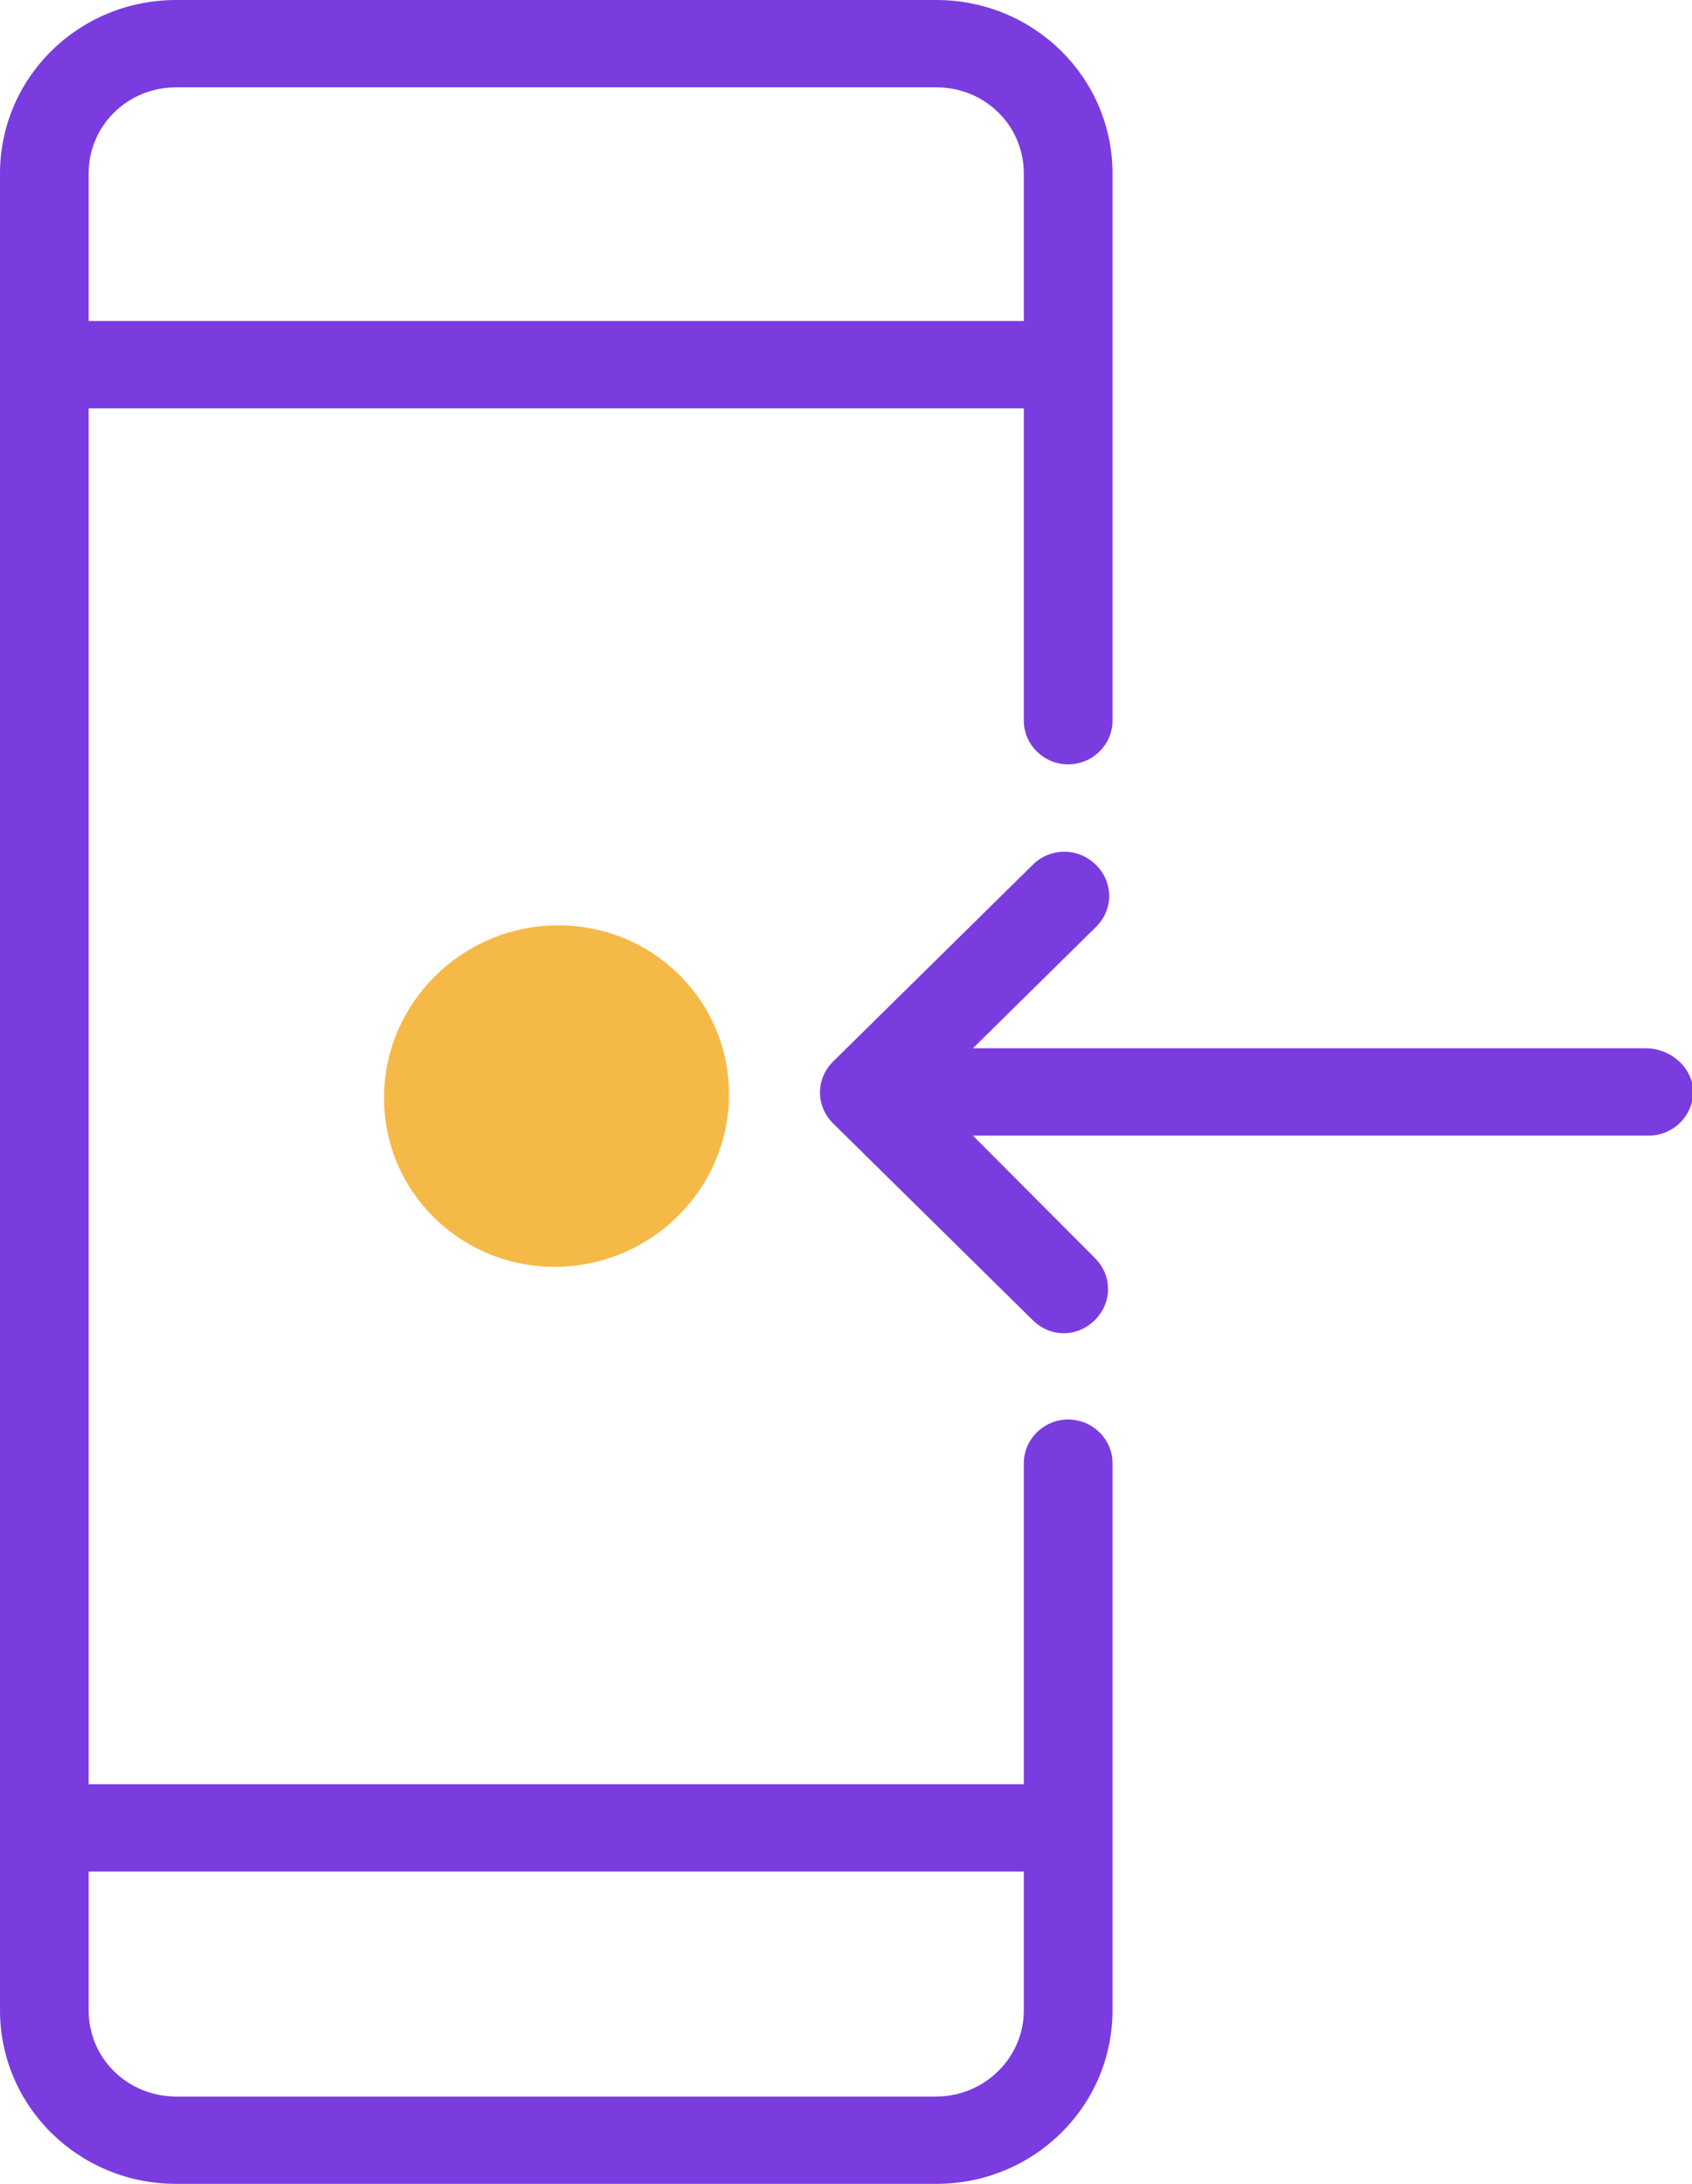 <svg width="31" height="40" viewBox="0 0 31 40" fill="none" xmlns="http://www.w3.org/2000/svg">
<g clip-path="url(#clip0)">
<path d="M19.57 26C19.124 26 18.758 26.36 18.758 26.8V32.68H1.624V7.48H18.758V13.2C18.758 13.64 19.124 14 19.57 14C20.017 14 20.383 13.64 20.383 13.2V3.18C20.383 1.42 18.941 0 17.155 0H3.228C1.441 0 0 1.42 0 3.18V36.82C0 38.58 1.441 40 3.228 40H17.155C18.941 40 20.383 38.58 20.383 36.82V26.8C20.383 26.36 20.017 26 19.57 26ZM1.624 3.18C1.624 2.3 2.335 1.6 3.228 1.6H17.155C18.048 1.6 18.758 2.3 18.758 3.18V5.88H1.624V3.18ZM18.758 36.82C18.758 37.7 18.027 38.4 17.155 38.4H3.228C2.335 38.4 1.624 37.7 1.624 36.82V34.28H18.758V36.82Z" fill="#7A3CDF"/>
<path d="M30.147 19.2H26.047H24.443H17.825L20.078 16.98C20.403 16.66 20.403 16.16 20.078 15.84C19.753 15.52 19.246 15.52 18.921 15.84L15.267 19.44C14.942 19.76 14.942 20.26 15.267 20.58L18.921 24.18C19.083 24.34 19.286 24.42 19.489 24.42C19.692 24.42 19.895 24.34 20.058 24.18C20.382 23.86 20.382 23.36 20.058 23.04L17.825 20.8H24.443H26.047H30.208C30.675 20.8 31.061 20.4 31.02 19.92C30.959 19.5 30.574 19.2 30.147 19.2Z" fill="#7A3CDF"/>
<path opacity="0.8" d="M13.356 20.043C13.356 18.316 11.941 16.93 10.196 16.949C8.451 16.967 7.036 18.382 7.036 20.109C7.036 21.836 8.451 23.221 10.196 23.203C11.941 23.184 13.356 21.77 13.356 20.043Z" fill="#F2A819"/>
</g>
<defs>
<clipPath id="clip0">
<rect width="31" height="40" fill="white"/>
</clipPath>
</defs>
</svg>
